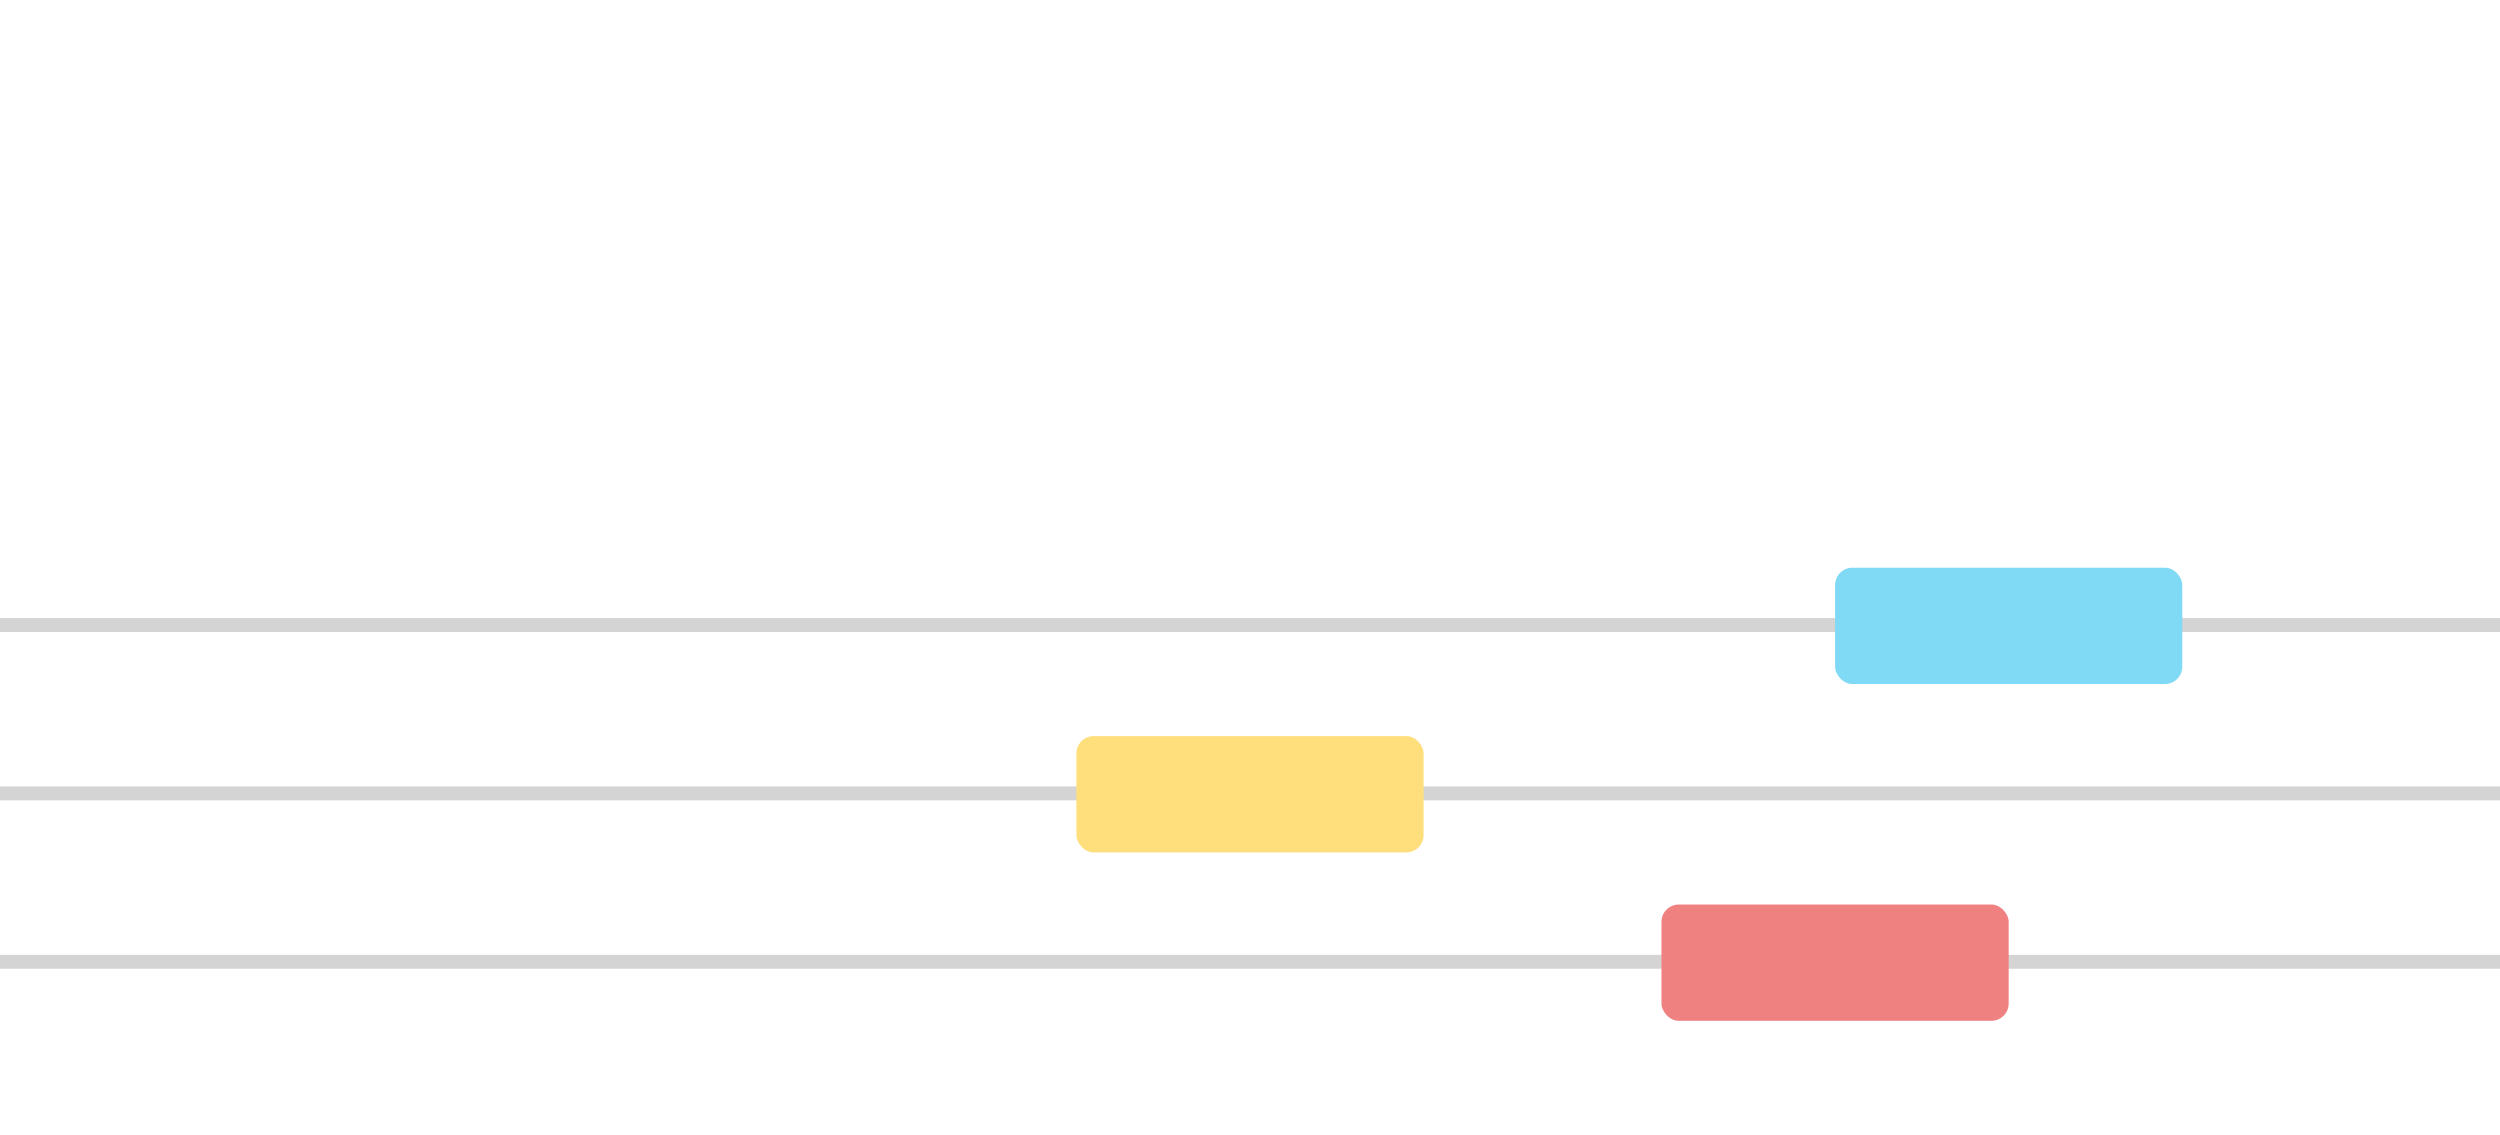 <?xml version="1.0" encoding="UTF-8" standalone="no"?>
<svg width="1440px" height="654px" viewBox="0 0 1440 654" version="1.1" xmlns="http://www.w3.org/2000/svg" xmlns:xlink="http://www.w3.org/1999/xlink">
    <!-- Generator: Sketch 3.7.2 (28276) - http://www.bohemiancoding.com/sketch -->
    <title>banner</title>
    <desc>Created with Sketch.</desc>
    <defs></defs>
    <g id="Page-1" stroke="none" stroke-width="1" fill="none" fill-rule="evenodd">
        <g id="banner">
            <rect id="Rectangle-8" fill="#545557" opacity="0.25" x="0" y="356" width="1440" height="8"></rect>
            <rect id="Rectangle-8-Copy" fill="#545557" opacity="0.25" x="0" y="453" width="1440" height="8"></rect>
            <rect id="Rectangle-8-Copy-2" fill="#545557" opacity="0.25" x="0" y="550" width="1440" height="8"></rect>
            <rect id="Rectangle-9" fill="#80D9F5" x="1057" y="327" width="200" height="67" rx="10"></rect>
            <rect id="Rectangle-9-Copy" fill="#FFDF7B" x="620" y="424" width="200" height="67" rx="10"></rect>
            <rect id="Rectangle-9-Copy-2" fill="#F08181" x="957" y="521" width="200" height="67" rx="10"></rect>
        </g>
    </g>
</svg>